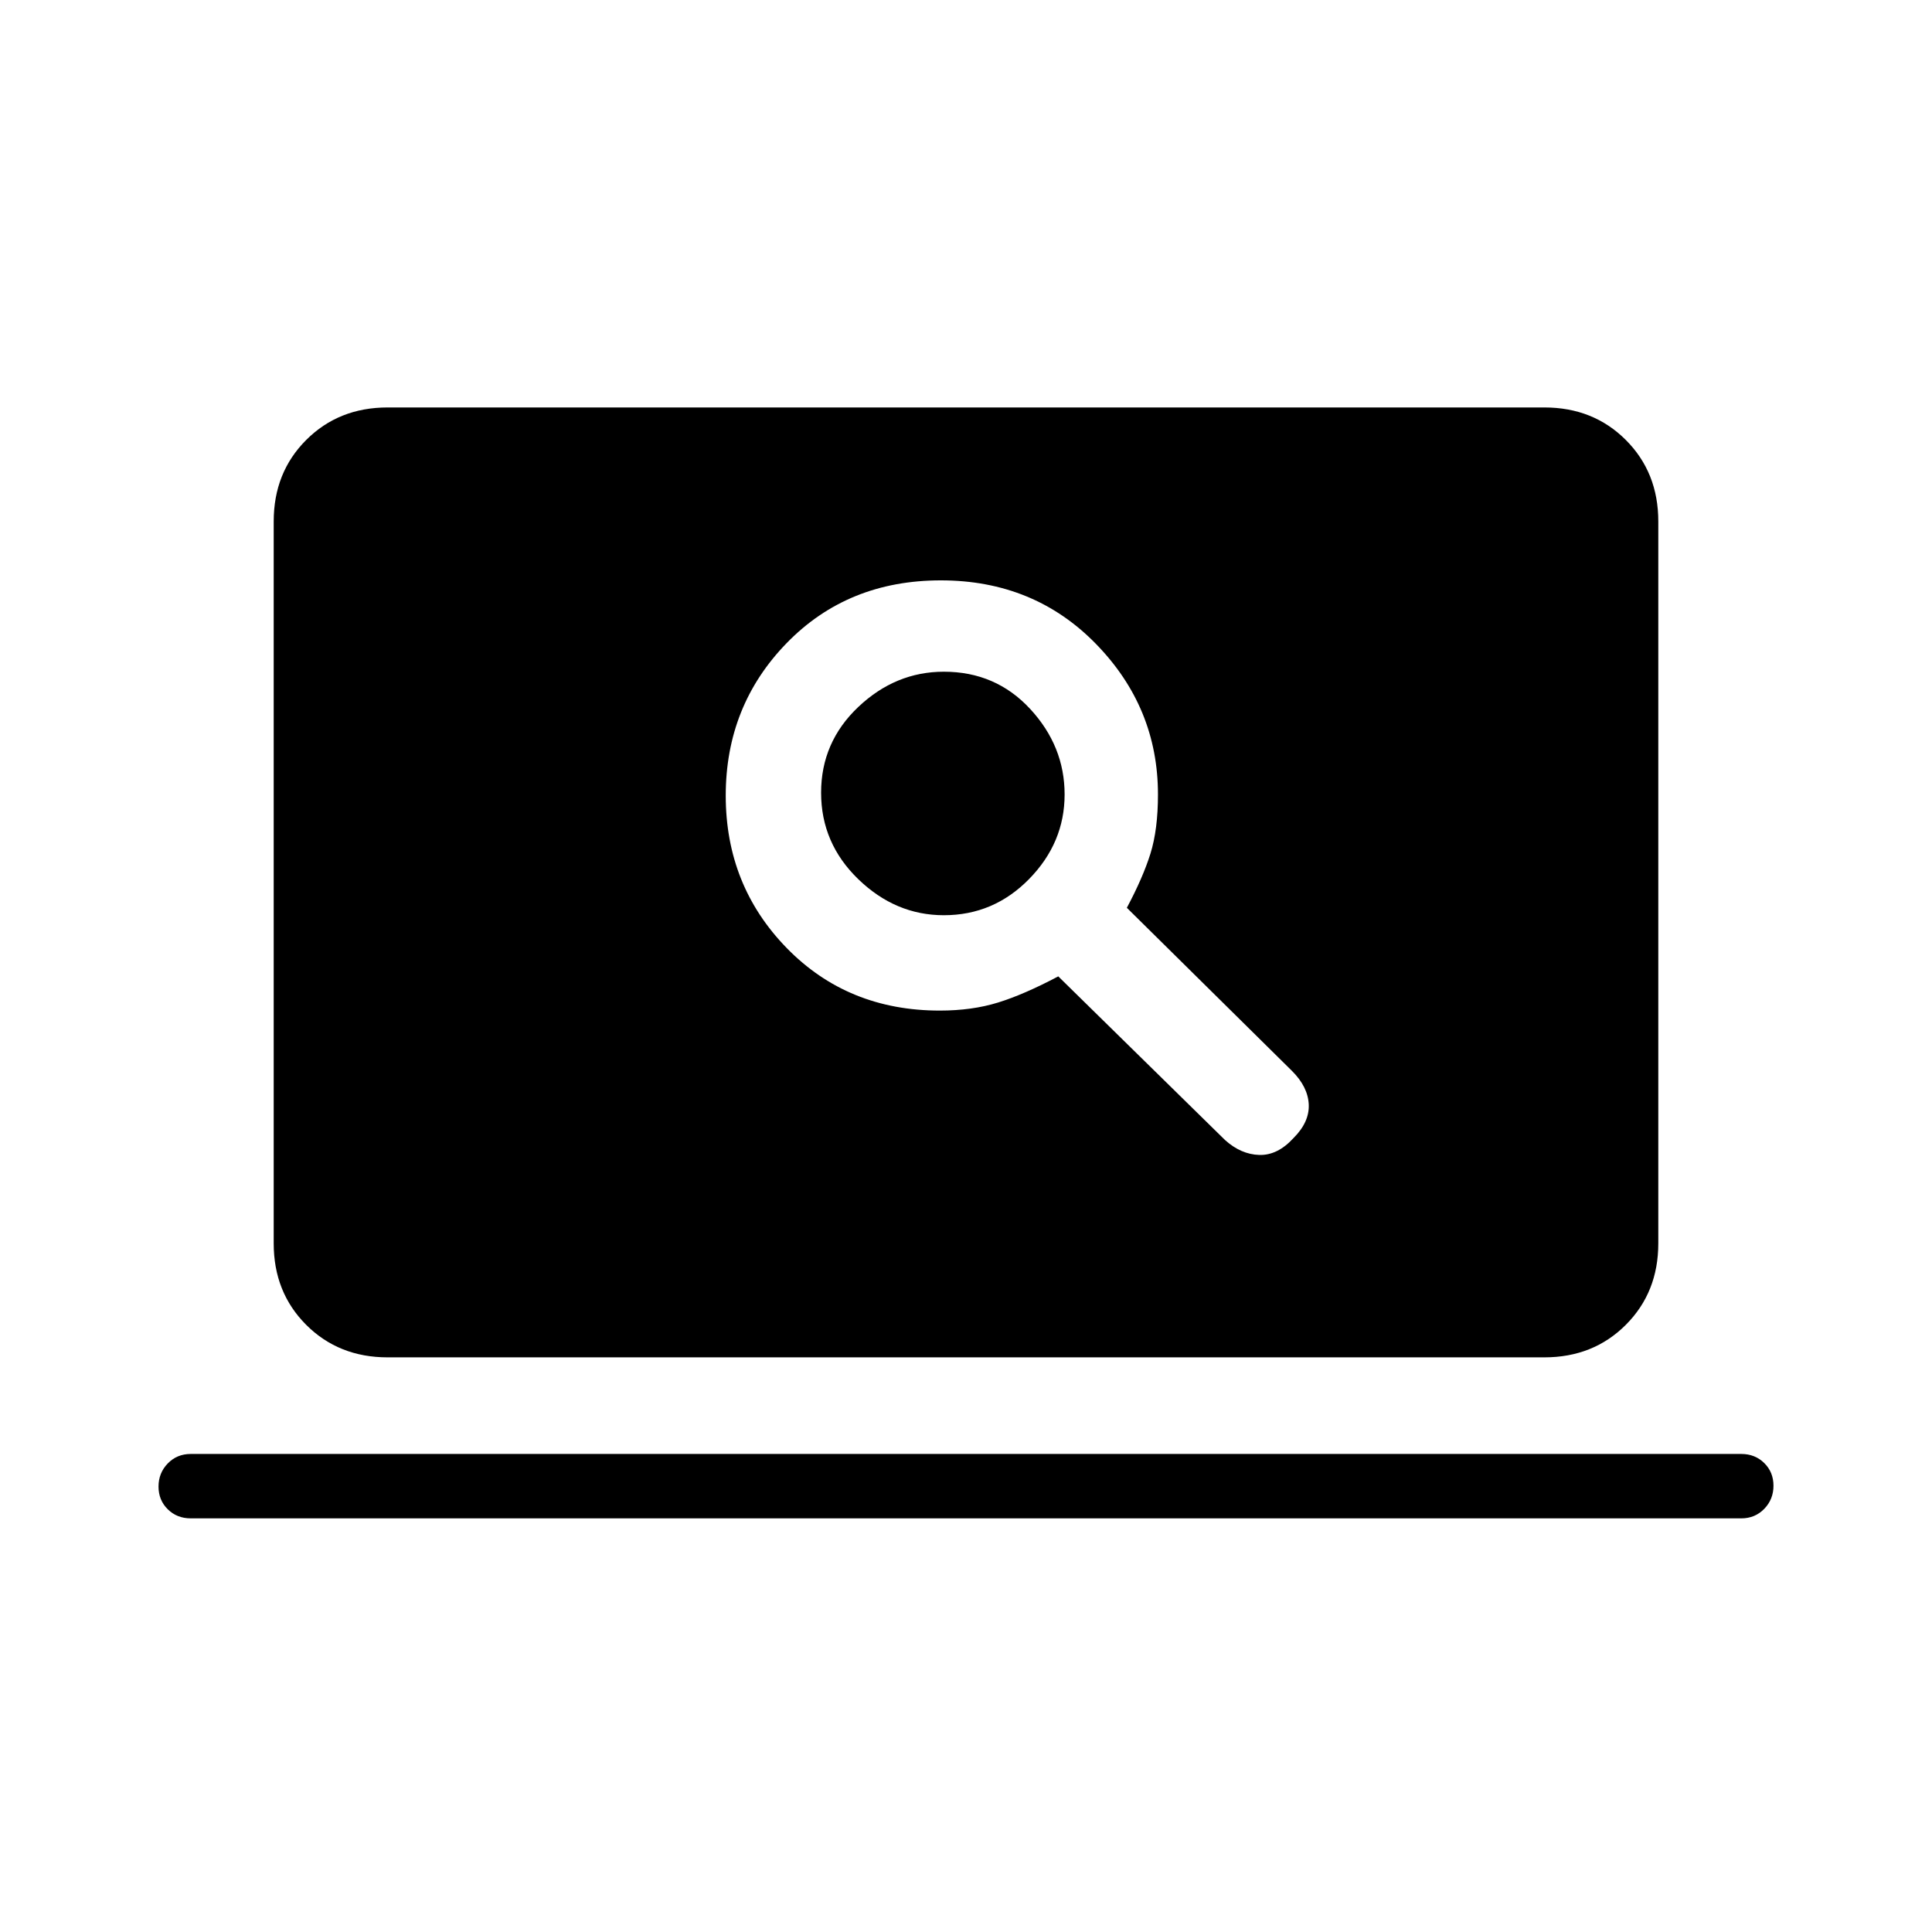 <svg xmlns="http://www.w3.org/2000/svg" height="20" viewBox="0 -960 960 960" width="20"><path d="M467-457.846q16 0 28.923-4 12.923-4 29.923-13l82.846 81.307q7.923 7.154 17.039 7.424 9.115.269 17.038-8.424 7.923-7.923 7.539-16.653-.385-8.731-8.308-16.654l-82.077-81.077q8-15 11.731-26.934 3.731-11.933 3.731-29.374 0-43.231-30.808-74.808-30.808-31.577-77.077-31.577t-76.577 31.135q-30.308 31.135-30.308 75.808t30.308 75.75q30.308 31.077 76.077 31.077Zm2-47.385q-24 0-42.5-17.885t-18.5-43q0-25.115 18.5-42.615 18.5-17.5 42.5-17.5 25.769 0 42.885 18.5 17.115 18.5 17.115 42.5t-17.625 42q-17.625 18-42.375 18ZM94.77-205.538q-6.84 0-11.42-4.52-4.581-4.521-4.581-11.27t4.58-11.48q4.582-4.73 11.42-4.73h770.462q6.838 0 11.419 4.52t4.581 11.269q0 6.749-4.581 11.48-4.581 4.731-11.419 4.731H94.769Zm97.845-80q-24.315 0-40.465-16.15Q136-317.838 136-342.154v-358.769q0-24.316 16.15-40.466 16.15-16.15 40.465-16.15h574.77q24.315 0 40.465 16.15Q824-725.239 824-700.923v358.769q0 24.316-16.15 40.466-16.15 16.15-40.465 16.15h-574.77Z"/></svg>
